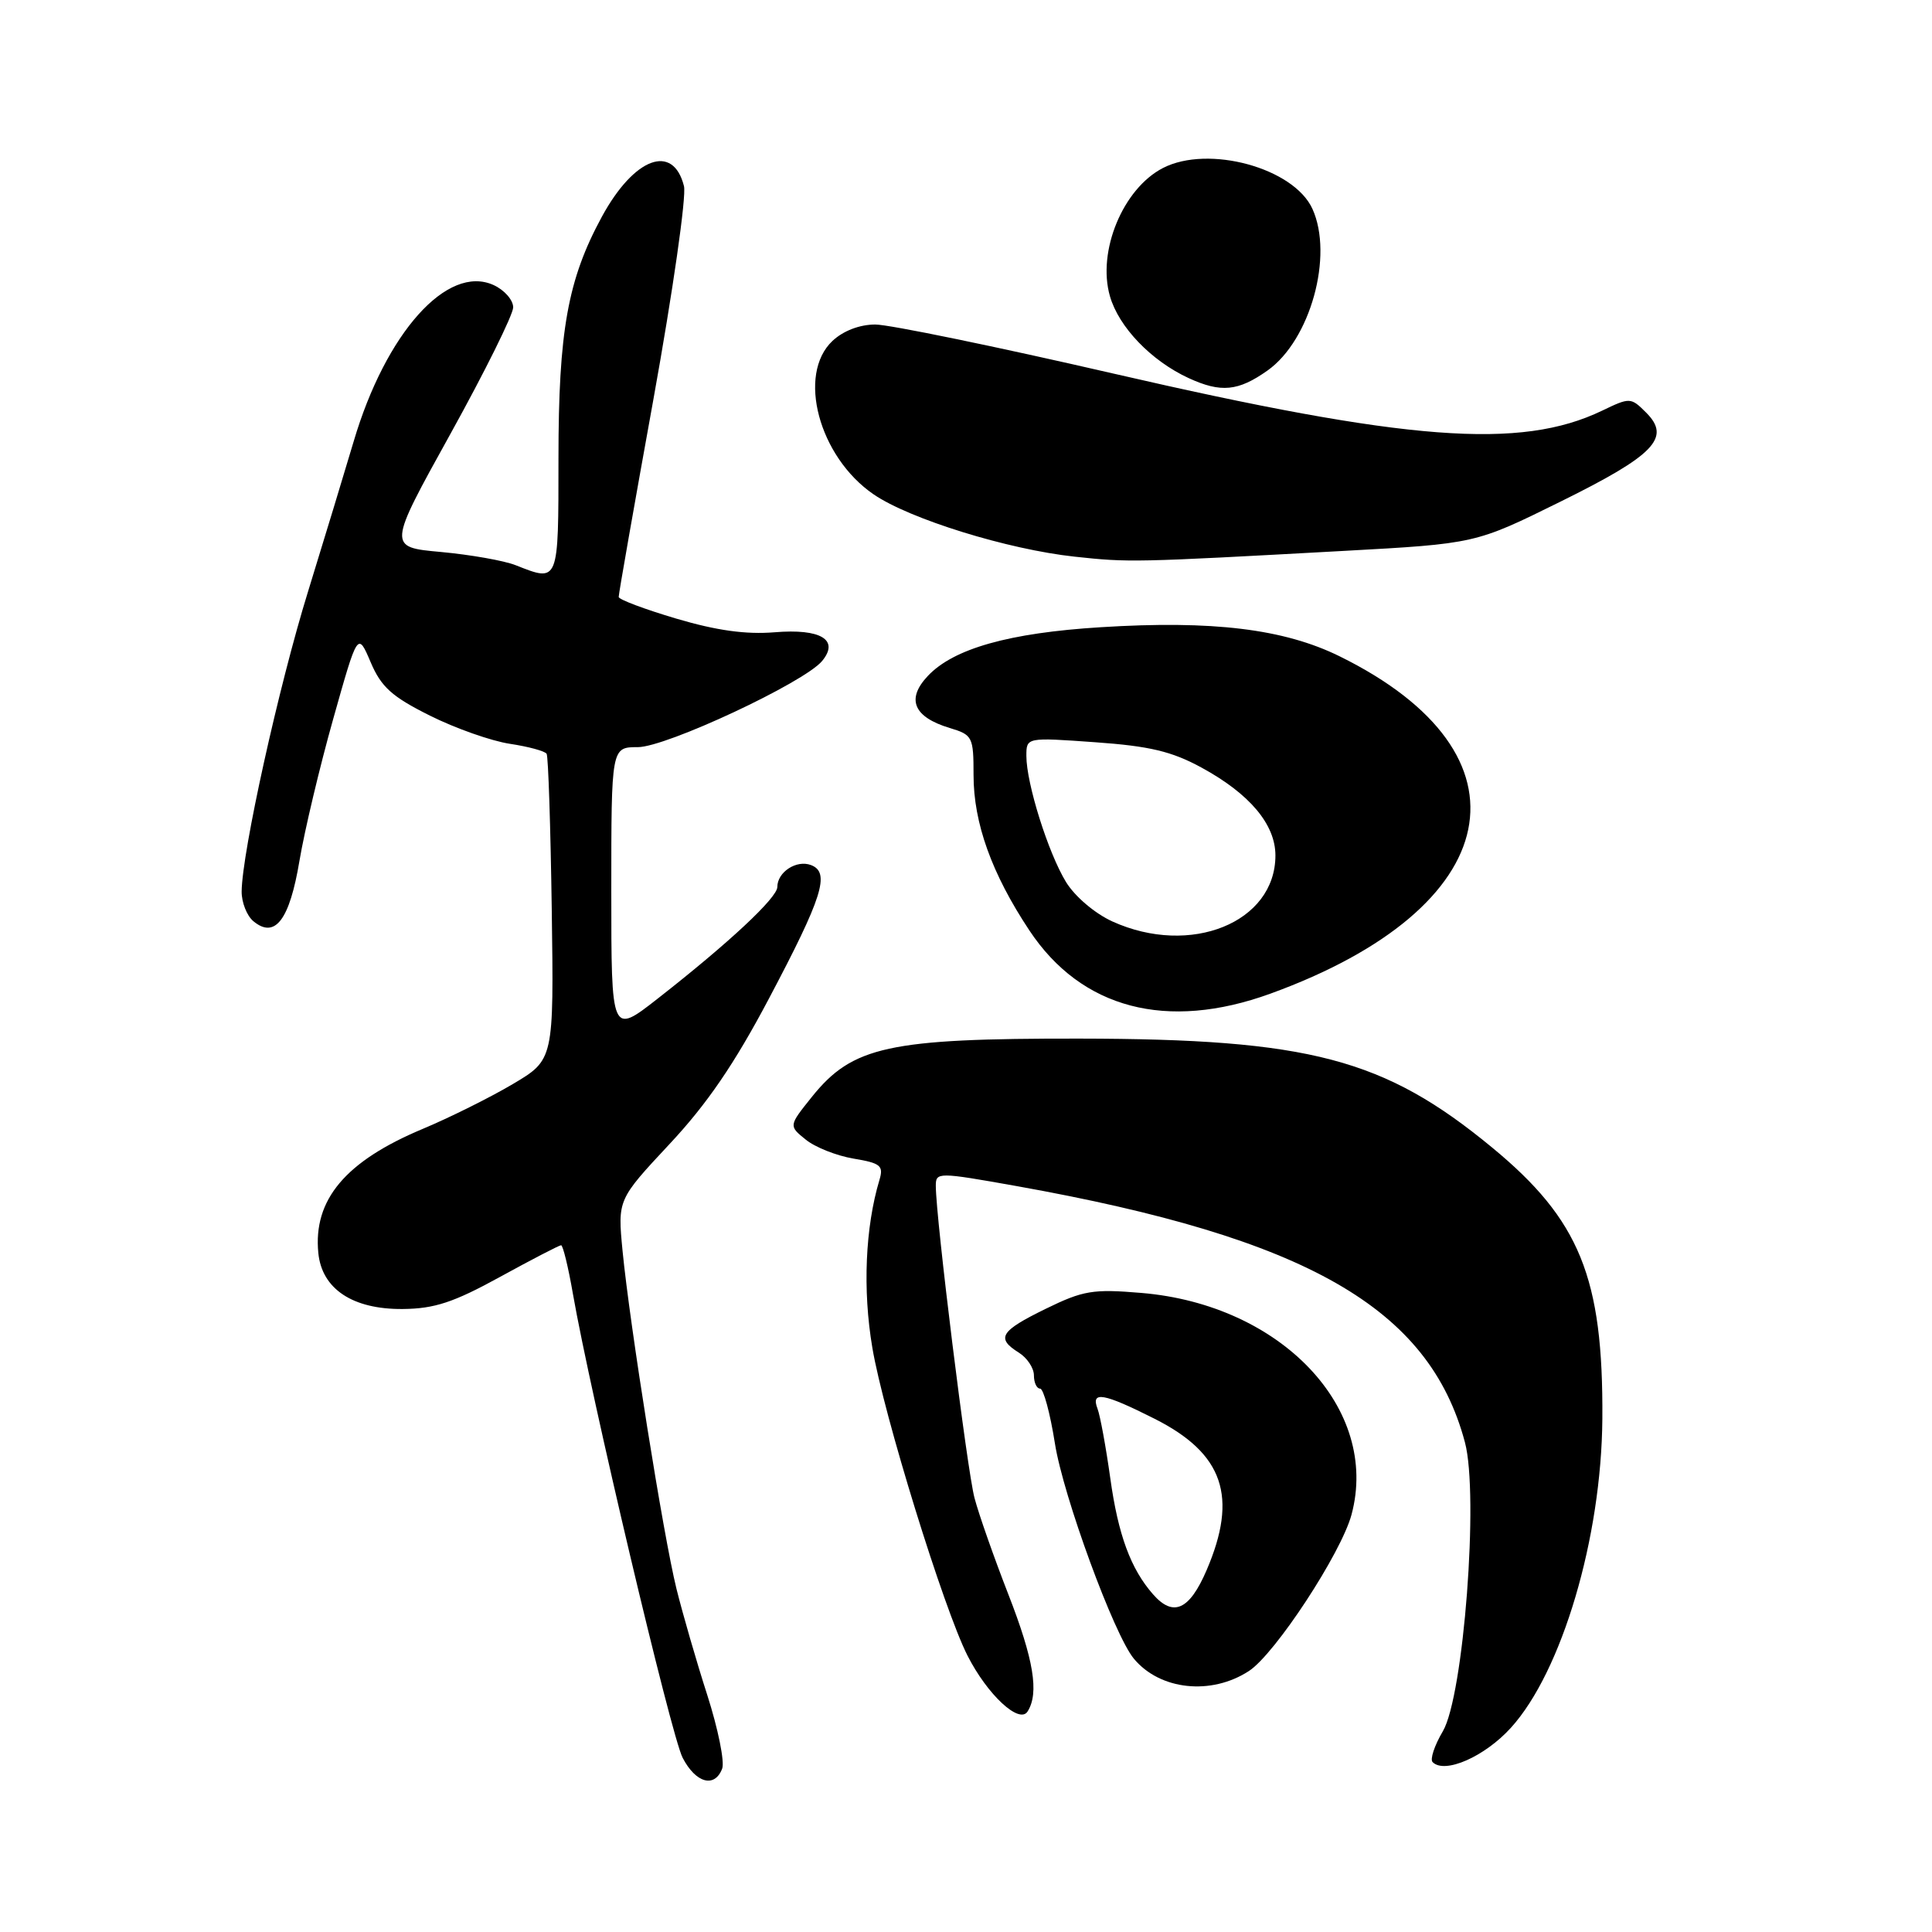 <?xml version="1.0" encoding="UTF-8" standalone="no"?>
<!DOCTYPE svg PUBLIC "-//W3C//DTD SVG 1.1//EN" "http://www.w3.org/Graphics/SVG/1.1/DTD/svg11.dtd" >
<svg xmlns="http://www.w3.org/2000/svg" xmlns:xlink="http://www.w3.org/1999/xlink" version="1.1" viewBox="0 0 256 256">
 <g >
 <path fill="currentColor"
d=" M 95.69 234.36 C 96.04 233.46 95.15 229.07 93.72 224.61 C 92.28 220.15 90.45 213.80 89.63 210.50 C 87.90 203.49 83.44 175.53 82.49 165.73 C 81.84 158.96 81.84 158.96 88.71 151.60 C 93.69 146.28 97.32 140.96 101.86 132.37 C 109.01 118.86 110.03 115.61 107.47 114.63 C 105.55 113.89 103.00 115.55 103.00 117.53 C 103.00 118.95 96.61 124.92 87.15 132.32 C 81.00 137.13 81.00 137.13 81.00 118.07 C 81.00 99.00 81.00 99.00 84.52 99.00 C 88.27 99.00 106.55 90.45 108.93 87.59 C 111.26 84.78 108.76 83.27 102.63 83.78 C 98.84 84.09 94.95 83.55 89.61 81.97 C 85.43 80.73 81.99 79.44 81.98 79.10 C 81.96 78.77 84.04 66.94 86.60 52.80 C 89.15 38.67 90.97 26.00 90.63 24.66 C 89.19 18.94 84.03 20.86 79.76 28.70 C 75.23 37.03 74.00 43.85 74.00 60.71 C 74.00 77.34 74.07 77.16 68.32 74.89 C 66.77 74.28 62.32 73.50 58.43 73.14 C 51.37 72.50 51.37 72.50 59.68 57.50 C 64.25 49.25 67.99 41.70 68.00 40.73 C 68.00 39.75 66.83 38.42 65.40 37.77 C 59.27 34.98 51.11 44.11 46.86 58.50 C 45.72 62.35 43.00 71.29 40.82 78.37 C 36.92 90.96 32.07 112.92 32.02 118.13 C 32.01 119.57 32.71 121.35 33.58 122.07 C 36.44 124.44 38.37 121.91 39.68 114.06 C 40.35 110.08 42.36 101.62 44.15 95.27 C 47.40 83.72 47.40 83.72 49.11 87.74 C 50.51 91.03 51.91 92.30 56.96 94.82 C 60.34 96.51 65.11 98.19 67.57 98.56 C 70.02 98.93 72.20 99.52 72.43 99.88 C 72.65 100.24 72.95 109.50 73.11 120.48 C 73.39 140.42 73.39 140.42 67.94 143.65 C 64.95 145.42 59.58 148.09 56.00 149.59 C 45.77 153.87 41.48 158.98 42.18 166.03 C 42.65 170.80 46.74 173.51 53.37 173.45 C 57.57 173.41 60.10 172.58 66.25 169.20 C 70.46 166.89 74.11 165.00 74.35 165.00 C 74.59 165.00 75.30 167.89 75.91 171.42 C 78.24 184.77 88.92 229.94 90.45 232.91 C 92.19 236.27 94.69 236.96 95.69 234.36 Z  M 200.21 228.93 C 206.97 221.47 212.20 203.77 212.32 188.00 C 212.45 169.30 209.33 161.63 197.71 152.05 C 183.41 140.26 173.55 137.66 143.00 137.62 C 117.76 137.59 112.96 138.64 107.58 145.34 C 104.50 149.18 104.50 149.18 106.76 151.00 C 107.99 152.01 110.84 153.14 113.09 153.52 C 116.69 154.12 117.10 154.46 116.53 156.35 C 114.65 162.62 114.29 170.92 115.59 178.58 C 117.07 187.39 125.05 213.18 128.20 219.38 C 130.84 224.57 135.07 228.50 136.16 226.78 C 137.71 224.33 136.98 219.90 133.60 211.23 C 131.73 206.43 129.71 200.70 129.13 198.50 C 128.14 194.81 124.00 161.40 124.00 157.13 C 124.00 155.30 124.25 155.30 134.75 157.17 C 173.19 164.05 189.36 173.29 194.11 191.11 C 195.98 198.11 193.94 224.73 191.18 229.41 C 190.07 231.29 189.46 233.13 189.83 233.49 C 191.43 235.10 196.73 232.77 200.21 228.93 Z  M 165.50 221.41 C 168.97 219.14 177.70 205.82 179.08 200.71 C 182.86 186.67 169.79 172.87 151.24 171.32 C 144.82 170.78 143.54 170.99 138.55 173.43 C 132.52 176.38 131.95 177.32 135.00 179.23 C 136.10 179.92 137.00 181.27 137.00 182.24 C 137.00 183.21 137.37 184.00 137.82 184.00 C 138.27 184.00 139.15 187.26 139.78 191.25 C 140.87 198.22 147.62 216.63 150.24 219.78 C 153.70 223.96 160.50 224.68 165.50 221.41 Z  M 168.32 131.67 C 199.67 120.29 203.85 99.93 177.50 86.96 C 170.13 83.33 160.68 82.18 145.85 83.11 C 133.71 83.86 126.34 85.94 122.93 89.58 C 120.05 92.64 121.05 95.01 125.83 96.46 C 128.87 97.37 129.00 97.63 129.00 102.70 C 129.00 109.06 131.41 115.77 136.40 123.29 C 143.29 133.67 154.62 136.64 168.32 131.67 Z  M 178.00 73.00 C 195.50 72.04 195.50 72.04 206.73 66.49 C 219.23 60.32 221.46 58.01 218.13 54.68 C 216.09 52.64 215.98 52.64 212.28 54.42 C 201.45 59.62 186.50 58.48 147.49 49.49 C 132.00 45.92 117.82 43.00 115.98 43.00 C 113.92 43.00 111.74 43.83 110.31 45.17 C 105.58 49.62 108.50 60.53 115.75 65.50 C 120.54 68.78 133.52 72.80 142.39 73.76 C 149.62 74.54 150.16 74.53 178.00 73.00 Z  M 167.96 49.09 C 173.63 45.07 176.73 33.88 173.90 27.67 C 171.43 22.25 160.13 19.16 154.10 22.26 C 148.80 24.99 145.36 33.29 147.07 39.24 C 148.24 43.34 152.54 47.81 157.50 50.10 C 161.79 52.07 164.06 51.85 167.96 49.09 Z  M 152.78 211.25 C 149.82 207.88 148.16 203.36 147.12 195.88 C 146.54 191.73 145.78 187.59 145.43 186.67 C 144.51 184.28 146.22 184.58 153.00 188.00 C 162.12 192.60 164.07 198.31 159.88 208.06 C 157.60 213.36 155.46 214.31 152.78 211.25 Z  M 147.40 122.10 C 145.06 121.03 142.43 118.79 141.25 116.87 C 138.89 113.01 136.00 103.81 136.00 100.17 C 136.00 97.70 136.00 97.70 145.11 98.35 C 152.32 98.86 155.26 99.56 159.19 101.70 C 165.59 105.18 169.00 109.24 169.00 113.35 C 169.00 122.24 157.75 126.79 147.40 122.10 Z "/>
</g>
</svg>